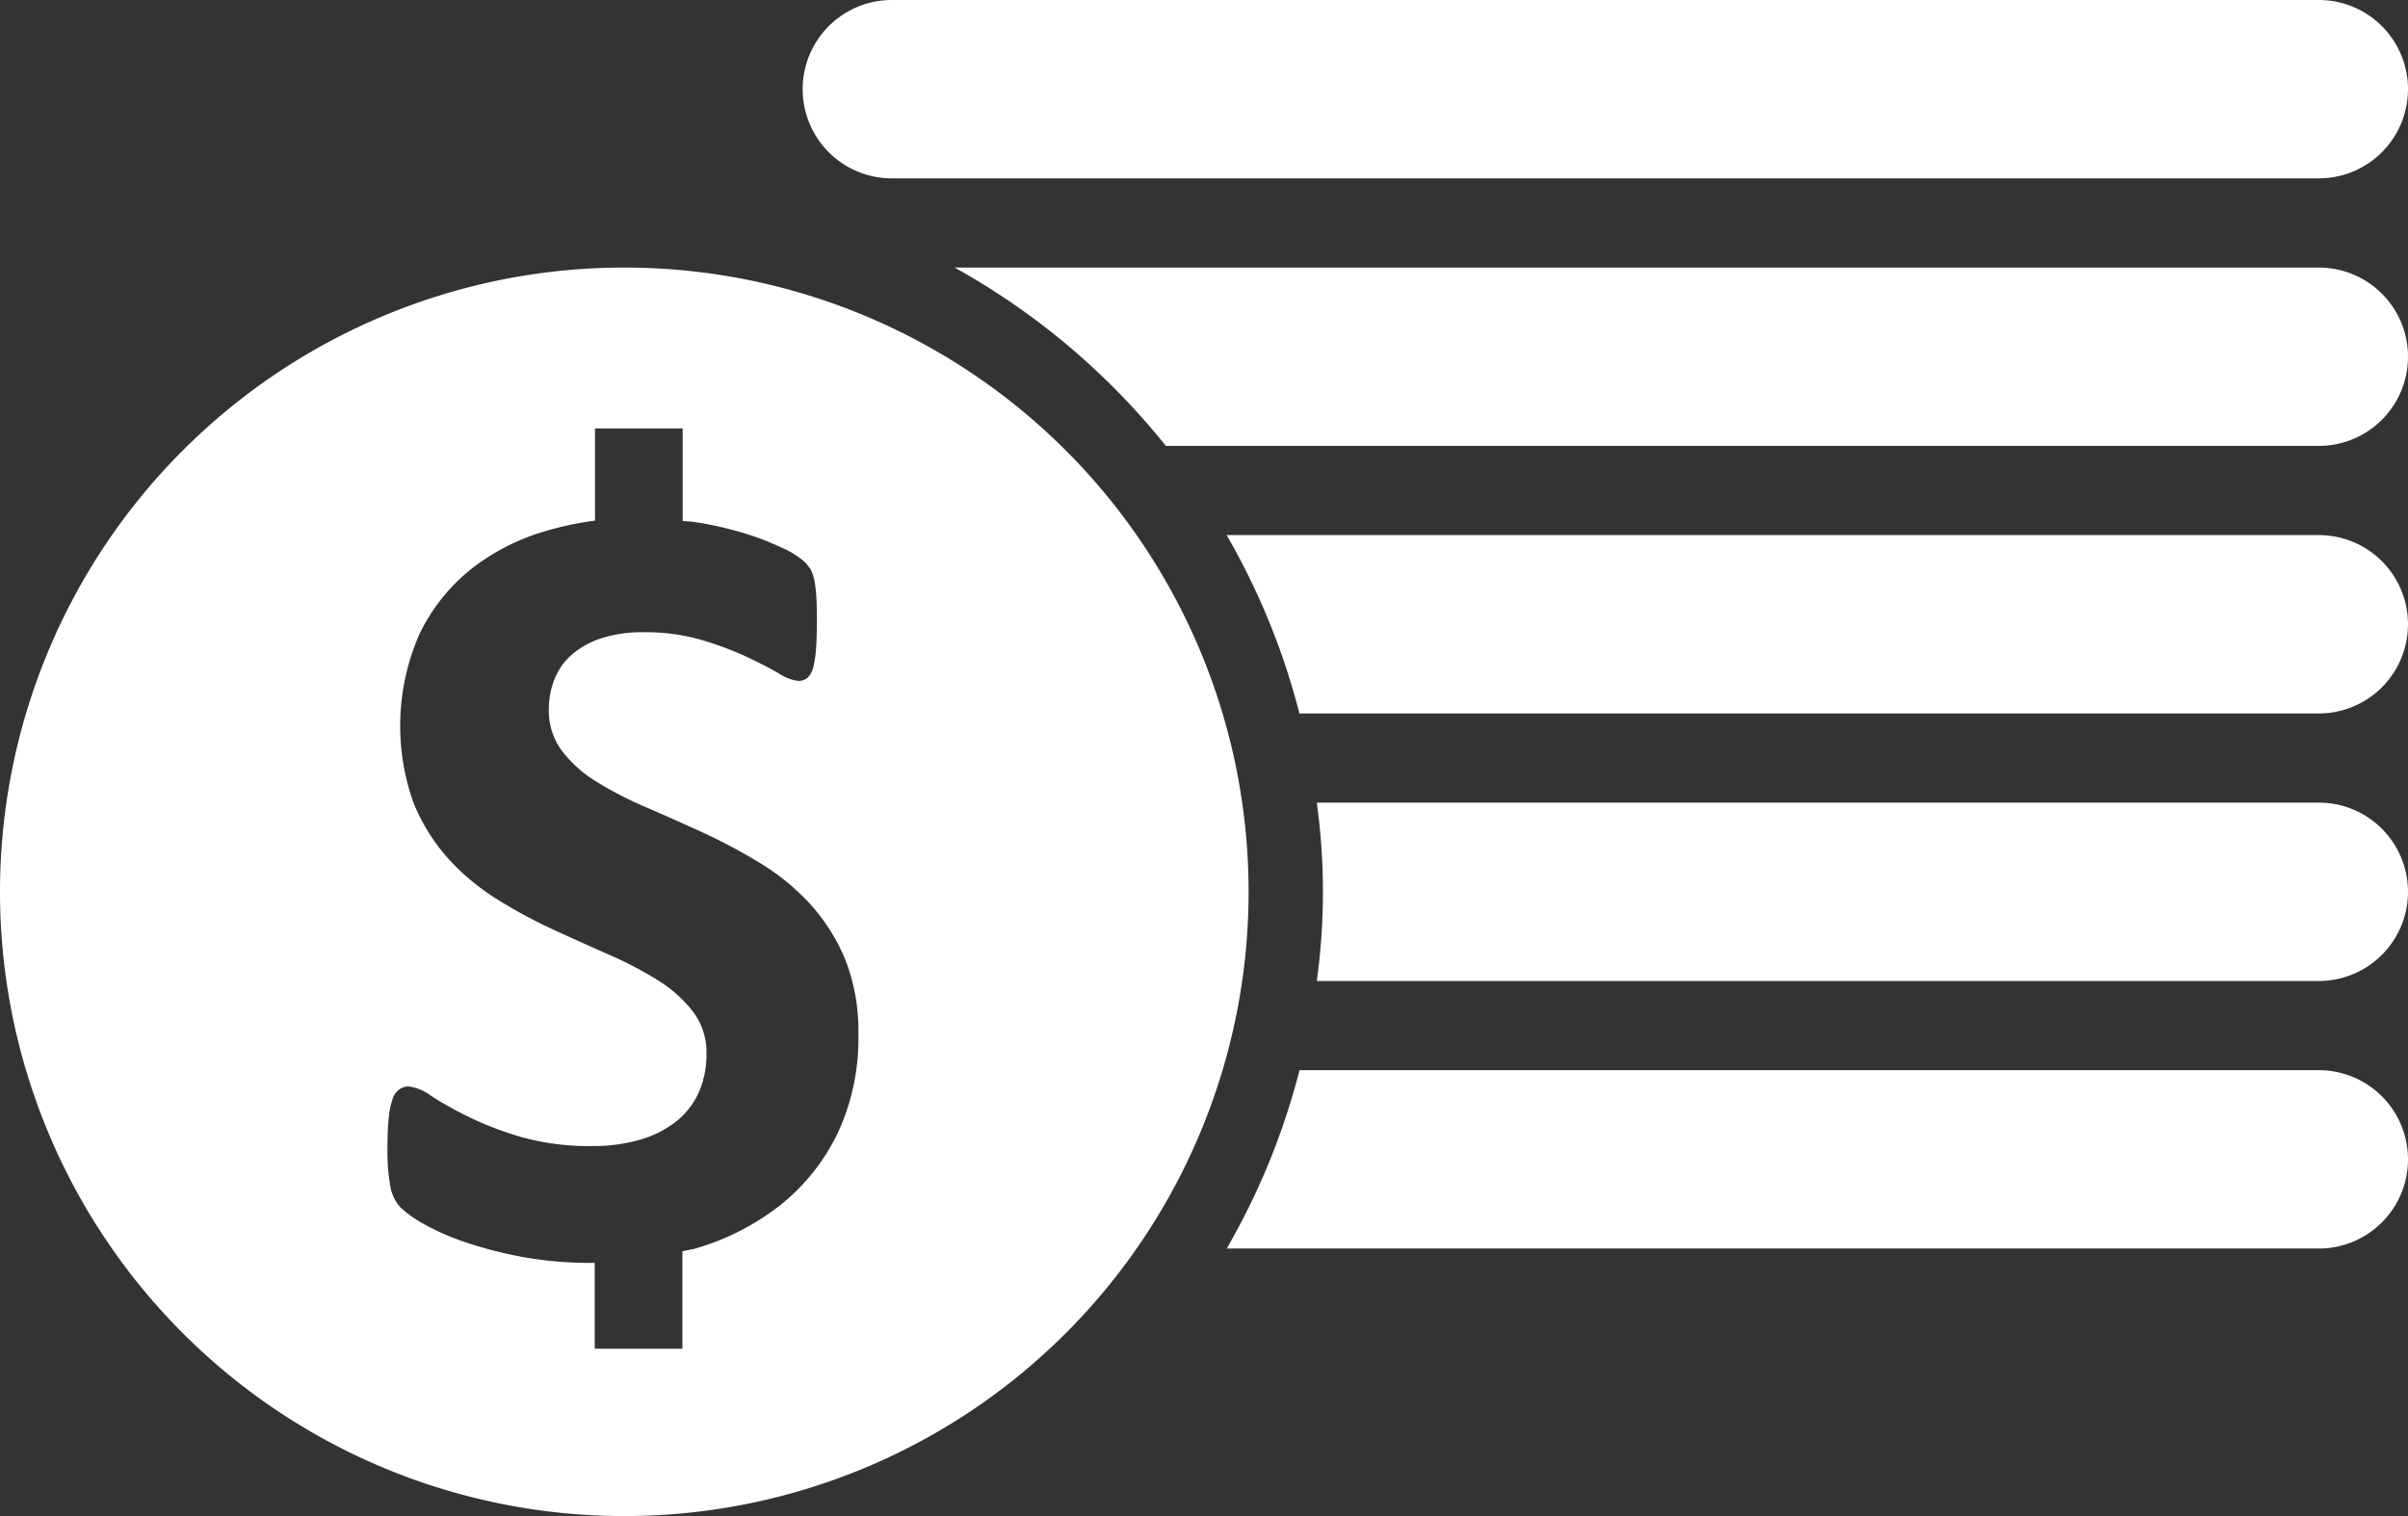 <svg xmlns="http://www.w3.org/2000/svg" width="35.1" height="22.1" viewBox="0 0 35.1 22.1">
  <rect x="0" y="0" width="35.1" height="22.1" fill="#333333" stroke="none"/>
  <path id="Icon_metro-coins" data-name="Icon metro-coins" d="M38.227,28.955H22.308a10.246,10.246,0,0,0,1.061-2.6H38.227a1.3,1.3,0,0,1,0,2.6Zm0-3.9H23.621a9.465,9.465,0,0,0,0-2.6H38.227a1.3,1.3,0,0,1,0,2.6Zm0-3.9H23.368a10.294,10.294,0,0,0-1.061-2.6h15.92a1.3,1.3,0,0,1,0,2.6Zm0-3.9H21.421a10.412,10.412,0,0,0-3.08-2.6H38.227a1.3,1.3,0,0,1,0,2.6Zm0-3.9h-20.8a1.3,1.3,0,1,1,0-2.6h20.8a1.3,1.3,0,0,1,0,2.6Zm-15.6,10.4a9.1,9.1,0,1,1-9.1-9.1A9.1,9.1,0,0,1,22.627,23.755Zm-5.879.989a2.779,2.779,0,0,0-.512-.811,3.351,3.351,0,0,0-.723-.593,8.334,8.334,0,0,0-.828-.443q-.412-.189-.828-.369a5.4,5.4,0,0,1-.727-.373,1.831,1.831,0,0,1-.512-.455.982.982,0,0,1-.191-.606,1.191,1.191,0,0,1,.085-.445.935.935,0,0,1,.26-.36,1.259,1.259,0,0,1,.434-.234,1.952,1.952,0,0,1,.61-.084,2.92,2.92,0,0,1,.82.108,4.689,4.689,0,0,1,.658.243q.285.133.48.246a.673.673,0,0,0,.285.112.2.2,0,0,0,.142-.048.32.32,0,0,0,.081-.155,1.526,1.526,0,0,0,.04-.268c.008-.109.012-.243.012-.4,0-.14,0-.259-.008-.352a1.84,1.84,0,0,0-.027-.237.738.738,0,0,0-.048-.151.615.615,0,0,0-.111-.137,1.3,1.3,0,0,0-.333-.2,3.849,3.849,0,0,0-.576-.217,5.107,5.107,0,0,0-.7-.153c-.051-.008-.1-.005-.153-.012V17H13.1v1.344a4.688,4.688,0,0,0-.684.142,3.215,3.215,0,0,0-1.121.564A2.727,2.727,0,0,0,10.54,20a3.333,3.333,0,0,0-.086,2.456,2.79,2.79,0,0,0,.508.816,3.336,3.336,0,0,0,.71.591,7.355,7.355,0,0,0,.82.443c.282.13.555.252.82.369a5.456,5.456,0,0,1,.71.373,1.951,1.951,0,0,1,.508.455.986.986,0,0,1,.195.614,1.365,1.365,0,0,1-.113.563,1.139,1.139,0,0,1-.329.423,1.544,1.544,0,0,1-.523.264,2.41,2.41,0,0,1-.7.094,3.66,3.66,0,0,1-1.044-.134,4.787,4.787,0,0,1-.776-.3,5.137,5.137,0,0,1-.532-.3.68.68,0,0,0-.321-.134.236.236,0,0,0-.142.044.293.293,0,0,0-.1.151,1.26,1.26,0,0,0-.053.277c-.012.114-.017.255-.017.423a2.88,2.88,0,0,0,.044.573.6.6,0,0,0,.151.3,1.731,1.731,0,0,0,.344.242,3.555,3.555,0,0,0,.6.261,6.084,6.084,0,0,0,.824.213,5.48,5.48,0,0,0,1.011.087l.047,0v1.252h1.278v-1.42c.061-.016.126-.023.186-.04a3.66,3.66,0,0,0,1.235-.629,3.008,3.008,0,0,0,.837-1.043,3.25,3.25,0,0,0,.307-1.453A2.839,2.839,0,0,0,16.749,24.745Z" transform="translate(-4.427 -10.755)" fill="#fff"/>
</svg>
